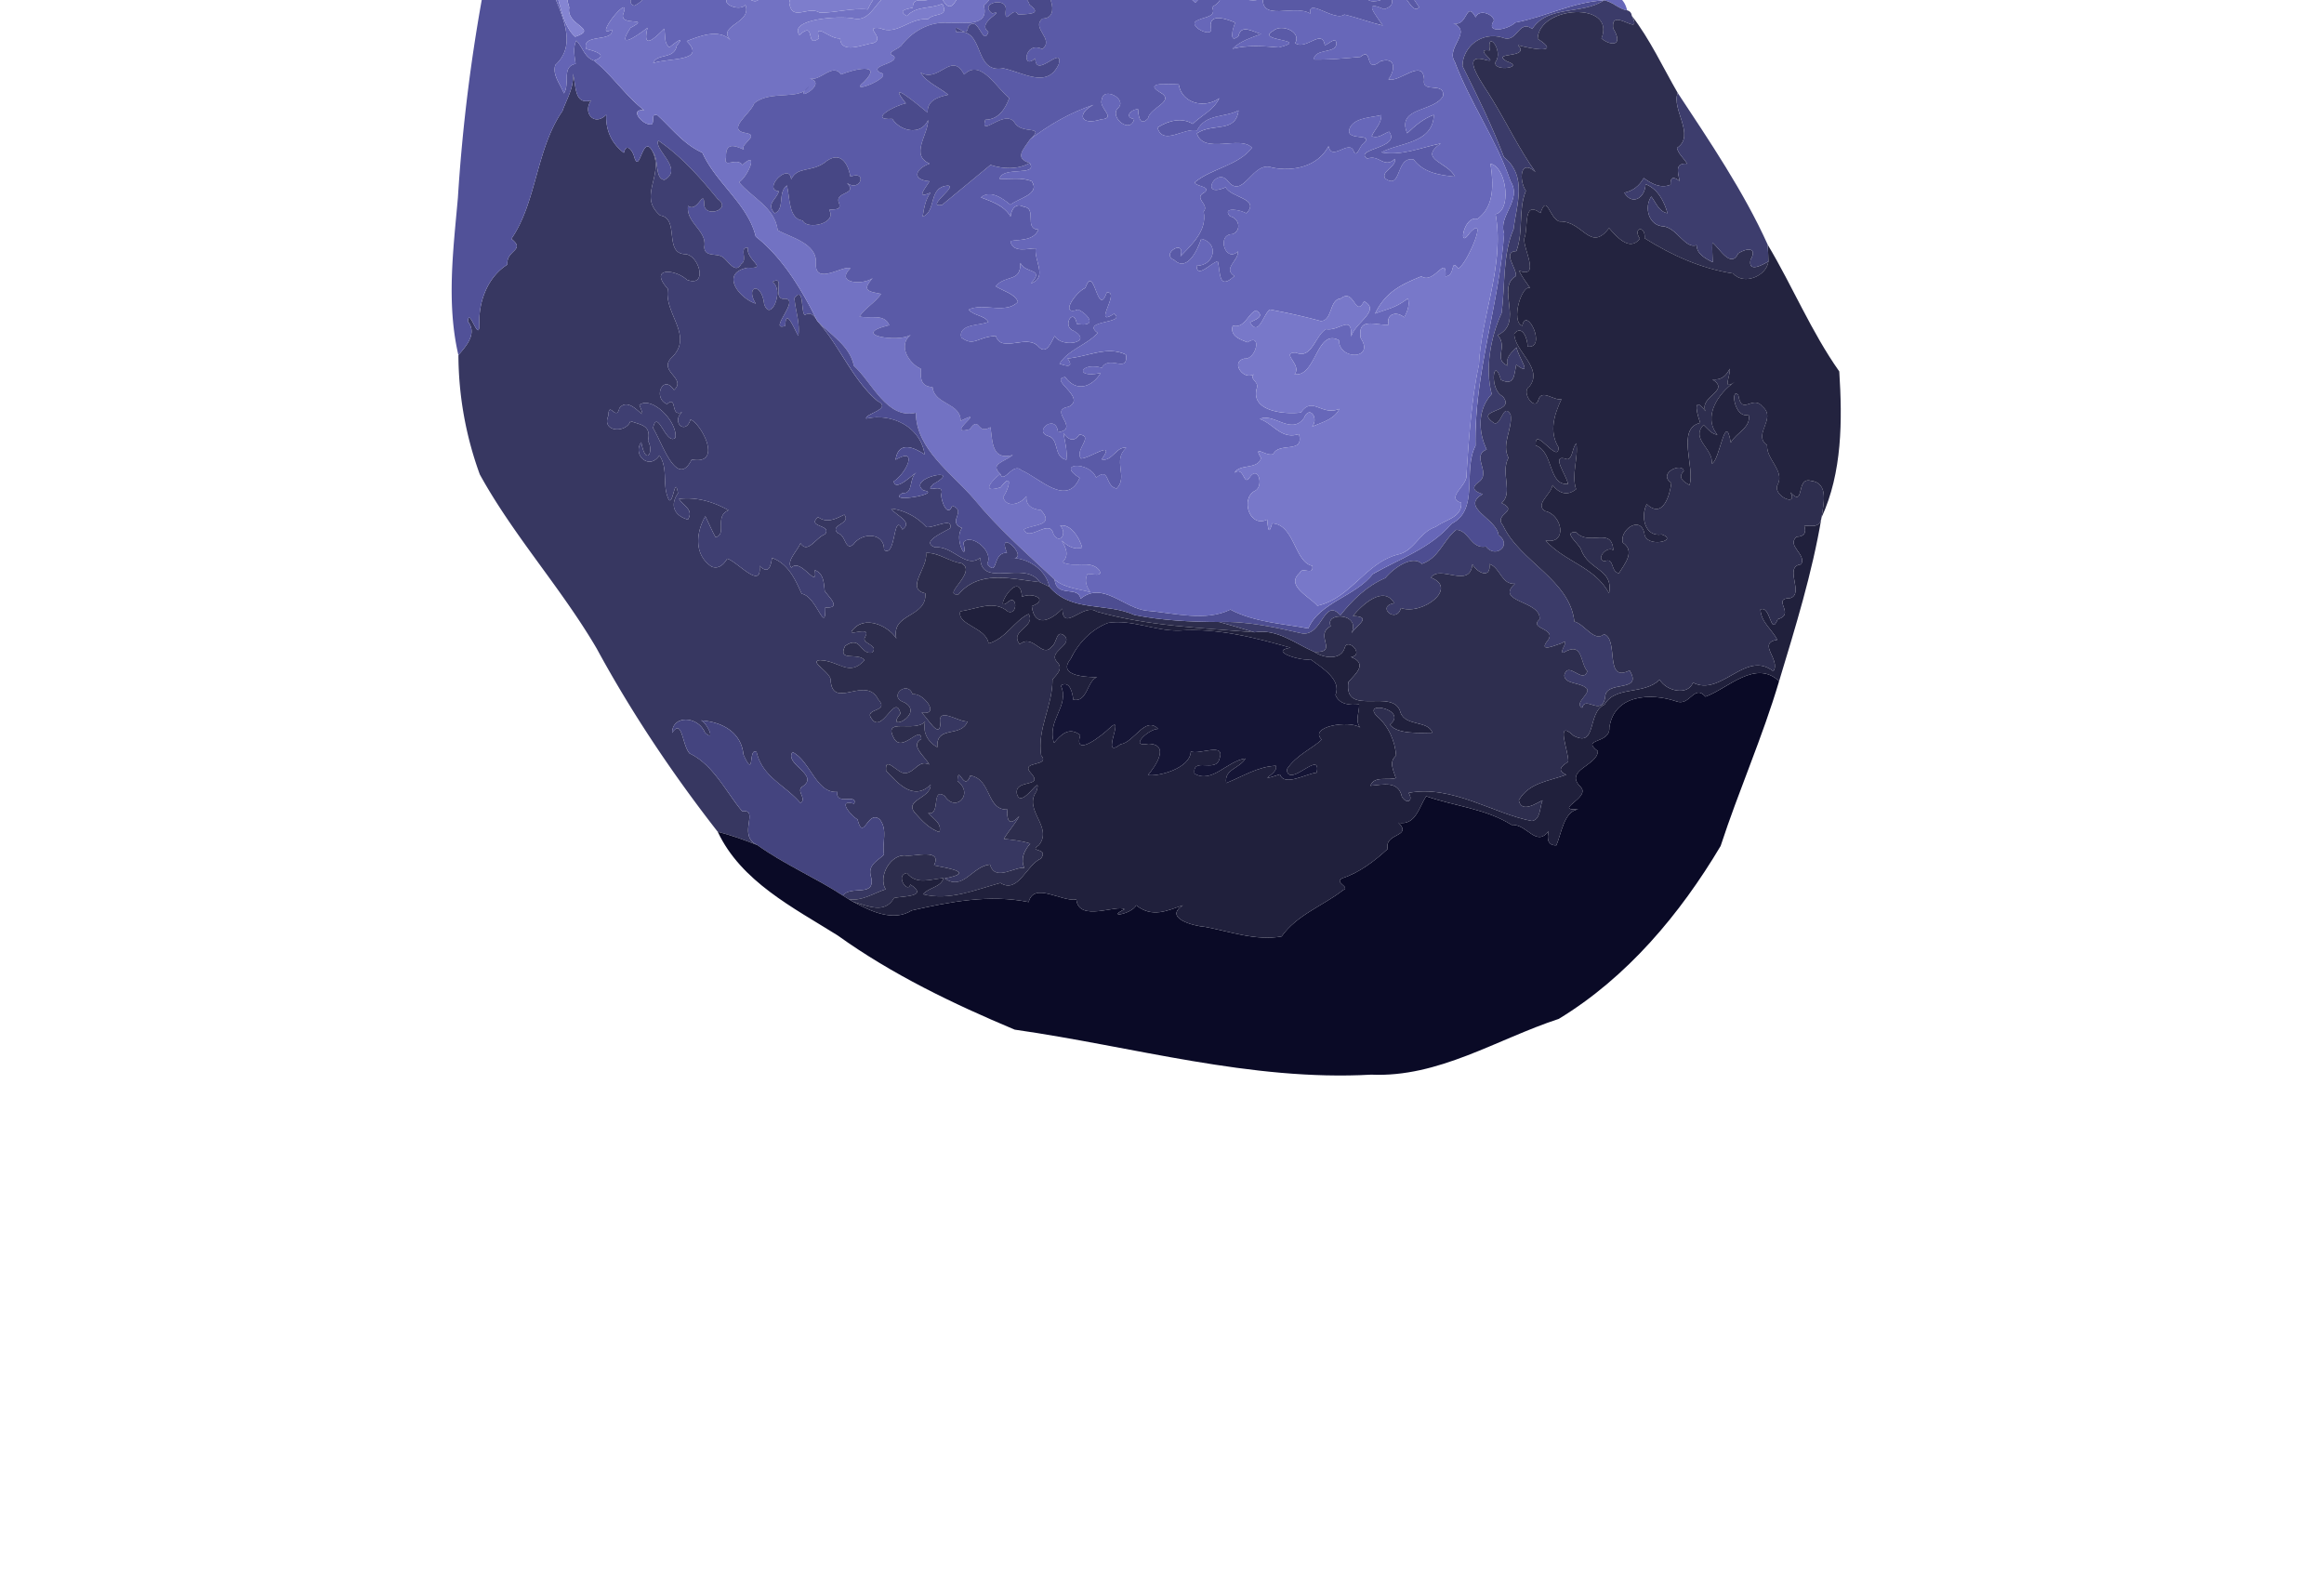 <svg width="123" height="84" fill="none" xmlns="http://www.w3.org/2000/svg"><path d="M31.59 34.336c-1.87-3.2-4.407-5.98-6.195-9.227a18.629 18.629 0 0 1-1.133-6.31c.216-.293 1.076-1.08.503-1.783.05-.814.55 1.071.608.24-.075-1.298.46-2.622 1.481-3.252-.075-.789.995-.745.21-1.367 1.335-1.919 1.305-4.74 2.703-6.76.23-.66.617-1.215.55-1.974.194.594.038 1.683.976 1.406-.483.649.163 1.408.794.761-.036.822.283 1.524.933 2.018.127-.565.465-.114.545.206.297 1.01.448-1.324.985-.256.592 1.281-.802 2.343.393 3.365 1.031.151.195 1.973 1.282 2.045.77-.017 1.276 1.808.128 1.357-.617-.575-2.048-.676-1.005.484-.212 1.33 1.397 2.475.203 3.632-.746.732.822 1.098.12 1.718-.58-.88-1.142.437-.364.745.557-.49.146.724.795.424-.59.523.18 1.24.442.397.543.173 1.77 2.428.065 2.114-.789 1.591-1.572-.923-2.045-1.666.228-1.105.69.957 1.184.512.118-.868-1.268-2.239-1.91-1.732.55 1.307-.464-.629-1.058.172-.169.72-.56-.442-.583.396-.376.867.929.943 1.17.286.575.206 1.11.22.928 1.042.34.583-.12 1.378-.354.074-.492.648.419 1.517.959.694.44.648.187 1.438.407 2.12.299.994.395-1.246.576-.113-.434.626-.213 1.179.525 1.392.326-.53-.237-.714-.47-1.094.909-.119 1.834.156 2.624.602-.776.303-.06 1.278-.689 1.425-.2-.36-.359-.738-.543-1.11-.506.88-.601 2.047.333 2.669.384.144.64-.121.825-.42.51.122 1.859 1.716 1.708.375.48.462.587.064.664-.419.865.315 1.215 1.116 1.57 1.898.783.117 1.269 2.232 1.25.724.853.051.252-.482-.029-.867-.052-.434-.05-.931-.528-1.108.173 1.088-.742-.684-1.236-.13-.302-.328.33-.904.48-1.297.38.595.808-.29 1.29-.468.422-.516-.998-.364-.356-.912.465.345.933.093 1.384-.128.383.495-.824.531-.335.987.415.072.376.988.829.571.443-.624 1.629-.627 1.61.308.646.446.472-2.082.971-1.082.604-.425-.383-.74-.59-1.109a3.085 3.085 0 0 1 1.856.978c.353.076 1.427-.546 1.264.064-.352.227-1.605.725-.792 1.014.945-.092 1.617 1.156 2.39.548.007 1.653 2.376.103 3.14 1.29-1.417-.142-3.173-.693-4.299.648-.95.09 1.048-1.197.154-1.648-.652-.079-1.223-.585-1.874-.54.128.76-1.12 1.903-.032 2.134.072 1.316-1.834 1.027-1.536 2.39-.44-.677-1.613-1.199-2.245-.525-.567.543.968-.223.601.428-.266.39.727.404.378.836-.683.153-.587-.944-1.445-.344-.43.857.67.324 1.033.749-.833.914-1.322.037-2.367.004-.635.06.646.666.57 1.106.133 1.522 1.86-.316 2.51.962.642.694-.768.46-.355 1.016.57.88 1.261-1.417 1.539-.257-.88 1.07 1.326.022.205-.59-.918-.315.18-1.212.43-.431.54-.126 1.525 1.135.479.97.287.24.957 1.434.993.59-.176-.955.95-.085 1.438-.122-.349.881-1.67.18-1.593 1.361-.503-.268-.792-.792-.65-1.356-.535.61-2.281-.263-1.644.893.436.786 1.411-.754 1.444.029-.619.347.202.928.42 1.35-.558-.274-.75.411-1.263.46-.397.052-1.1-.99-1.022-.132.592.634 1.443 1.634 2.356.744.027.722-1.447.803-.808 1.508.36.407.747.82 1.275 1 .145-.476-.332-.707-.598-1.008.694.145.139-1.398.876-.912.572.912 1.575-.1.675-.787.044-.96.354.651.682-.288 1.142.199.834 1.837 1.969 1.798-.05.642.123.88.623.35-.231.429-.572.785-.817 1.205.47.047.944.101 1.396.243-.33.392-.518.816-.317 1.288-.532-.061-1.558.742-1.811-.177-.969.102-1.408 1.414-2.4.736 1.731-.324.042-.559-.564-.69.455-.915-1.05-.464-1.46-.514-.816-.134-1.52 1.095-1.1 1.779-.647.208-1.228.627-1.944.532a16.69 16.69 0 0 1-.326-.204c.477-.58 1.82.165 1.474-1.074-.123-.56.38-.767.706-1.087-.1-.727.207-1.288-.217-1.862-.649-.558-.86 1.227-1.181-.002-.394-.237-1.095-1.102-.18-.83.212-.56-1.002.116-.889-.626-1.123.085-1.424-1.63-2.372-2.108-.451.64 1.459 1.212.527 1.824-.366.232.268.665-.113.865-.843-.975-2.002-1.36-2.316-2.69-.46-.278-.073 1.513-.696.133-.11-1.181-1.125-1.731-2.242-1.808.344.149.784 1.19.208.646-.373-.895-1.735-.939-1.74.014.543-.81.514.617.922 1.086 1.261.59 1.955 2.08 2.786 3.062.953-.128-.3 1.279.804 1.79-.686-.266-1.378-.526-2.095-.7-2.373-3.04-4.55-6.28-6.4-9.686Z" fill="#373761"/><path d="M24.262 18.8c-.639-2.755-.273-5.56-.027-8.34A91.674 91.674 0 0 1 25.687-1.03c.718-1.012 1.462-2.013 2.268-2.956.905-.11.579 1.604.92 2.179.165 1.693 2.059 3.827.516 5.246-.171.536.277 1.026.453 1.503.34-.5-.142-1.418.622-1.564-.055-.41-.156-.837.034-1.23.348.338.42.881.937 1.06.98.792 1.668 1.857 2.66 2.632-.789-.106-.164.698.276.74.376.1-.018-.66.434-.473.756.696 1.415 1.56 2.363 1.97.73 1.622 2.422 2.73 2.829 4.445 1.4 1.088 2.452 2.824 3.257 4.465-.148-.282-.343-.5-.666-.313-.21-.192-.027-1.57-.543-.896.045.623.309 1.336.206 1.993-.212-.333-.666-1.54-.69-.528-.96.324.817-1.418-.02-1.432-.745.091.07-1.318-.665-.884.652.387-.084 2.18-.434 1.166-.143-1.22-1.025-.95-.44-.022-.883-.282-1.921-1.617-.435-1.903 1.137.061-.085-.39.01-1.063-.483-.014.014.66-.342.855-.309.578-.684-.144-.986-.352-.314-.228-.959.015-.975-.532.157-.886-.97-1.255-.864-2.182.495.382.827-.899.856-.136-.039.834 1.516.323.722-.217-.964-1.184-1.934-2.27-3.15-3.103-.248.484 1.377 1.514.326 2.08-.528-.053-.275-1.067-.616-1.48-.537-1.067-.688 1.267-.985.257-.08-.32-.418-.77-.545-.206-.65-.494-.97-1.196-.934-2.018-.63.647-1.276-.112-.794-.76-.938.277-.782-.813-.975-1.407.067.76-.32 1.314-.55 1.975-1.398 2.02-1.368 4.84-2.703 6.76.785.62-.285.577-.21 1.366-1.022.63-1.557 1.954-1.48 3.253-.059.83-.56-1.055-.61-.24.574.703-.286 1.489-.502 1.783Z" fill="#515198"/><path d="M35.573 38.784c.004-.953 1.367-.91 1.74-.014.575.545.136-.497-.208-.646 1.116.077 2.132.627 2.242 1.807.623 1.381.236-.41.696-.132.314 1.33 1.473 1.715 2.316 2.69.38-.2-.254-.633.113-.865.932-.612-.978-1.185-.527-1.824.948.478 1.25 2.193 2.372 2.108-.113.742 1.1.066.888.627-.914-.273-.214.592.18.83.321 1.228.533-.557 1.182.001.424.574.116 1.135.217 1.862-.327.32-.83.527-.706 1.087.346 1.239-.997.494-1.474 1.074-1.466-.956-3.1-1.646-4.52-2.667-1.102-.511.15-1.918-.804-1.79-.83-.983-1.524-2.472-2.785-3.062-.408-.469-.379-1.896-.922-1.086Z" fill="#44447F"/><path d="M44.335 49.503c-2.358-1.476-5.112-2.858-6.345-5.48.717.173 1.409.433 2.094.699 1.42 1.021 3.054 1.712 4.52 2.667.108.07.216.137.326.204.06.034.18.103.24.14.92.49 2.11 1.066 3.082.448 2.022-.456 4.121-.866 6.19-.443.278-1.093 1.73-.008 2.526-.136.125 1.22 2.155.244 2.549.516-.99.48.371.263.618-.21.857.688 1.65.275 2.474.001-1.037.67.546 1.095 1.16 1.14 1.349.249 2.692.753 4.062.507.799-1.14 2.184-1.616 3.252-2.449.425-.172-.531-.412-.027-.637.903-.293 1.717-.926 2.39-1.544-.192-.867 1.33-.616.574-1.388.893.161 1.077-.803 1.46-1.401 1.507.526 3.173.661 4.523 1.517.822-.059 1.291 1.205 1.96.33-.094.362-.07.772.41.75.261-.6.403-1.824 1.159-1.9-1.39.049.693-.612.123-1.187-.904-.904.91-1.128.91-1.898-.923-.697.667-.36.611-1.245.253-1.758 2.195-1.847 3.53-1.393.737.3.954-.936 1.557-.243 1.181-.424 2.64-2 3.897-.82-.871 2.95-2.137 5.79-3.094 8.722-2.149 3.612-4.951 6.953-8.567 9.15-3.288 1.078-6.356 3.112-9.925 2.951-6.378.356-12.602-1.488-18.87-2.382-3.252-1.364-6.481-2.914-9.37-4.986Z" fill="#0A0A26"/><path d="M33.366 22.287c-.24.657-1.545.58-1.17-.286.024-.838.415.323.584-.396.594-.8 1.608 1.135 1.059-.172.641-.507 2.027.864 1.908 1.732-.494.445-.955-1.617-1.183-.512.473.743 1.256 3.257 2.044 1.666 1.705.314.478-1.941-.064-2.114-.262.843-1.032.126-.442-.397-.649.3-.238-.914-.795-.424-.778-.308-.216-1.626.363-.745.703-.62-.865-.987-.119-1.718 1.193-1.157-.415-2.303-.203-3.632-1.043-1.16.388-1.059 1.005-.484 1.148.45.641-1.374-.128-1.357-1.088-.072-.251-1.894-1.282-2.046-1.195-1.021.199-2.083-.393-3.364.341.412.088 1.426.616 1.48 1.05-.567-.574-1.597-.325-2.08 1.215.832 2.185 1.918 3.15 3.102.793.54-.762 1.05-.723.217-.03-.763-.36.518-.855.136-.107.928 1.02 1.296.863 2.182.016.547.661.304.975.532.302.209.677.93.986.352.356-.194-.141-.87.341-.854-.094.673 1.128 1.123-.009 1.062-1.486.286-.448 1.621.435 1.903-.585-.927.297-1.199.44.022.35 1.015 1.086-.779.434-1.166.736-.434-.08.976.665.884.837.014-.94 1.756.02 1.432.024-1.011.478.195.69.528.103-.657-.161-1.37-.206-1.994.516-.673.333.705.543.898.323-.189.517.03.666.312 1.205 1.336 1.812 3.036 3.172 4.225.853.438-.667.673-.582.944 1.313-.312 2.878.406 3.092 1.897-.486-.335-1.388-.783-1.536.279 1.212-.718.593.692-.098 1.142.082.543.89-.262 1.197-.469-.419.322-.127 1.137-.75 1.095-.892.569 2.233.016 1.12-.148-.925-.675 2.235-1.278.517-.328-.547.592.625-.158.431.538-.023.339.338 1.268.579.602.804.29-.301.84.52 1.183-.478.573.358 1.998.068.765.394-.525 1.637.463 1.259 1.123.604.752.25-.619 1.052-.578-.604-1.47 1.379.451.177.273.913-.02 1.873.593 2.064 1.521-.17-.08-.34-.16-.51-.245-.764-1.187-3.133.363-3.14-1.29-.773.608-1.445-.64-2.39-.549-.813-.288.44-.786.791-1.014.164-.609-.91.013-1.263-.063a3.086 3.086 0 0 0-1.856-.978c.207.368 1.194.684.59 1.11-.499-1.001-.325 1.527-.97 1.08.018-.934-1.169-.93-1.612-.307-.452.417-.413-.499-.828-.571-.489-.456.718-.492.335-.987-.452.221-.92.473-1.385.128-.641.548.78.396.356.912-.481.177-.91 1.063-1.289.468-.15.393-.782.97-.48 1.298.494-.555 1.41 1.217 1.236.129.479.177.476.674.528 1.108.281.386.882.918.03.867.018 1.508-.468-.607-1.25-.724-.356-.782-.706-1.583-1.571-1.898-.077.483-.183.88-.664.419.15 1.341-1.197-.253-1.708-.376-.186.3-.441.565-.826.42-.933-.62-.838-1.788-.332-2.668.184.372.342.75.543 1.11.63-.146-.087-1.122.688-1.425-.79-.446-1.714-.72-2.623-.602.233.38.795.565.47 1.094-.738-.213-.96-.765-.526-1.392-.18-1.133-.276 1.107-.575.113-.22-.682.033-1.472-.407-2.12-.54.822-1.451-.046-.959-.694.234 1.304.694.509.354-.074.182-.822-.353-.837-.929-1.043Z" fill="#3F3F72"/><path d="M29.844 4.94c-.176-.476-.624-.966-.453-1.502 1.543-1.42-.351-3.553-.516-5.246.74 1.064.665 2.98 1.57 3.753 1.278-.434-.506-.585-.317-1.552-.424-1.397-.043-2.872-.691-4.217-.377-.911-.48-1.823.56-2.24 1.058-.767 2.299-1.323 3.452-1.947.694.026.815.81.285 1.178.77-.074 1.433.244 2.126.503.868-.361-.752-.544.004-1.094.407.769 2.029.798 1.672 1.815.385.78 1.906.712.251 1.326 1.473.295-.159.531-.429 1.094.54.257-.015.572.03.881.26.696 2.238 1.316 1.222 2.164-.591.309.525.786.844.406.367.99-1.55 1.073-.785 1.869-.634-.666-1.743-.176-2.324.042 1.102 1.11-1.013.878-1.776 1.168.19-.543 1.116-.17 1.249-.923.514-.632-.164-.093-.388.085-.308-.228-.2-.656-.275-.986-.542.55-1.175 1.134-.884-.045-.705.536-1.653 1.148-.902.001 1.18-.635-.687-.009-.365-.79.404-1.146-1.7 1.473-.62.885.103.69-1.62.178-1.36 1.02.471.11 1.21.346.413.62-.517-.18-.589-.723-.938-1.062-.189.394-.088.821-.033 1.23-.764.147-.282 1.064-.622 1.564Zm.374-6.5c.498-.316.608-.407.487.194.9-.203-.004.786.916.343-.607.947.871.505 1.38.352 1.477-.663-.16.774.57.975.916-.436 1.244-1.76 2.227-1.848.234-.632-.5-.045-.828.036-.05-.318-.65-.944-.837-.542.48.605-.672.19-.85.751-.874.283.461-.835-.335-.834-.553-.482.557-.388.74.052.337-.336.28-.984.73-1.182-.127.38-.104 1.057.407.575-.209.915 1.153-.067.311-.325-.733.06-.204-1.283-.876-.877.23.566-.477.392-.798.59-.888-.379.564-1.519 1.034-1.936-.506-.04-.804-.927-.08-.833-.102-1.531-2.696.742-.75-.252-.29 1.143-2.003.233-2.62.825-.824.776.048-.558.38-.844-.976-.149-1.409.884-1.781 1.494.372-1.017-.686-.375-.177.304.695.74.993.775 1.098 1.84 1.04-.14-.861.402-.348 1.142Z" fill="#6464B5"/><path d="M27.955-3.987c.607-.72 1.016-1.9 2.043-2.077-1.04.417-.938 1.329-.561 2.24.648 1.345.267 2.82.69 4.217-.188.967 1.597 1.118.318 1.552-.905-.773-.83-2.69-1.57-3.753-.34-.575-.015-2.29-.92-2.18Z" fill="#8585D2"/><path d="M31.437 3.208c.797-.274.058-.51-.413-.62-.26-.842 1.463-.33 1.361-1.02-1.08.588 1.023-2.03.62-.885-.323.78 1.544.155.364.79-.75 1.147.197.534.902-.001-.291 1.179.342.595.884.045.075.33-.033.758.275.986.224-.178.902-.717.388-.085-.133.753-1.058.38-1.248.923.762-.29 2.877-.057 1.776-1.168.58-.218 1.69-.708 2.323-.042-.764-.796 1.152-.88.785-1.87-.32.38-1.435-.096-.844-.405 1.016-.849-.962-1.468-1.221-2.164.805.613.718-.626.923-1.065.68.214 2.515-.28 2.004.954-.337 1.032-1.56.169-2.193.681.692.054 1.044.624 1.543 1.012.335-.6.874-1.33 1.651-1.001-.475.58-1.713.944-1.705 1.643.906.656.567-1.119 1.136-.526-.528.806 1.319-.08 1.022.747.138 1.052 1.007.138 1.616.533.845.011 1.688-.26 2.542-.17.215-.468.558-1.079 1.177-.84-.753.28-.993 1.551-1.947 1.313-.762-.149-3.43.037-2.848.883.906-.83.275.76 1.039.17-.28-.92.586.084 1.115.002.043.872 1.22.317 1.776.244.64-.284-.59-.883.324-.785.91.412 1.536-.543 2.556-.478.311-.346 1.137-.085.75-.809-.629.283-1.356.091-1.877.647-.503-.293-.01-.373.318-.44-.008-.73.796-.099 1.035-.617.444-.537.653.997 1.135.409.57-.71.243-1.58 1.033-2.051-.5-.419-1.048-.05-1.046.552-1.009.282.062-.993.575-1.043.638-.427-1.009-.423-.295-1.078 1.663-.495 3.036.757 4.684.708 1.128.276 1.928.65 3.052.863 1.248.756 2.677-.156 4.021-.086-.848-.73.667-.184 1.065-.34.294-.42.922.037.992.346-.085.832-1.475-.322-1.247.533-.464.242-1.146-.562-1.32.116.904.769 2.186.357 3.121-.148.368-.306 1.677.106.976.55-.467.41.52.426.766.65-.45.682-1.762-.272-2.601-.062-.406-.071-.744.136-.991.437-.97-.959-2.515-.703-3.76-.728-1.83-.26-3.635-.261-5.424-.625-1.121-.471-1.317.938-2.014 1.502.319 1.156-1.12.881-1.834.918-.974-.096-1.88.395-2.48 1.13-.117.266-.966.425-.445.618.293.43-1.357.487-.733.88.832.192-1.774 1.245-.853.496 1.06-1.074-.594-.653-1.208-.394-.45-.651-1.1.39-1.675.21 1.104.283-1.094 1.419-.025.412-.468.79-2.005.167-2.892.895-.234.616-1.559 1.423-.384 1.59.74.163-.764.754.04.967-.504-.234-1.203-.634-1.152.31-.172.644.57-.05.864.403.891-.836.31.597-.174.912.655.808 1.884 1.316 2.043 2.537.642.375 2.075.68 2.022 1.722-.088 1.265 1.462.097 1.824.299-.814.792.636.897 1.176.524-.582.645-.237.702.453.827-.309.46-.833.73-1.146 1.196.54.138 1.303-.185 1.58.46-2.205.524.556.94 1.135.506-.708.558-.098 1.532.531 1.8-.019.522-.009.933.62.973.107.947 1.484.81 1.488 1.785 1.497-.745-.905.828.48.445.552-.764.35.322 1.1-.11.112.742.05 1.785 1.178 1.474-.452.373-1.234.463-.66.997-.508.407-1.03 1.04.02.711.632-.832.483.004.129.523.19.593.917.374 1.235-.05-.049.503.321.682.76.732.783.845-.416.744-.893 1.021.25.7 1.37-.617 1.558.238.32.607.77-.018.36-.434.57-.113 1.035.673 1.161 1.16-.424.137-.78-.093-1.079-.372.22.376.419.798.037 1.141.621.325 1.44-.136 1.931.4.276.42-.371.202-.603.229-.18.335-.052.678.153.966-.663-.193-1.364-.222-1.893-.673-1.476-1.375-2.998-2.713-4.284-4.282-1.165-1.349-3.053-2.626-3.06-4.545-1.528.37-2.318-1.62-3.282-2.484-.206-1.059-1.234-1.635-1.935-2.373-.805-1.64-1.858-3.376-3.257-4.464-.407-1.715-2.099-2.824-2.829-4.445-.948-.41-1.607-1.274-2.363-1.97-.452-.188-.058.574-.434.473-.44-.042-1.065-.846-.276-.74-.992-.775-1.68-1.84-2.66-2.631Z" fill="#7272C3"/><path d="M45.17 47.733c-.06-.037-.18-.106-.24-.14.716.095 1.297-.324 1.944-.532-.42-.684.284-1.913 1.1-1.78.41.051 1.915-.4 1.46.514.606.132 2.295.366.565.691.99.678 1.43-.634 2.399-.736.253.919 1.28.116 1.811.177-.201-.472-.013-.896.317-1.288-.452-.142-.926-.197-1.396-.243.245-.42.586-.776.817-1.205-.5.53-.673.292-.623-.35-1.135.04-.828-1.6-1.97-1.798-.327.939-.637-.673-.68.288.899.687-.104 1.7-.676.787-.737-.486-.182 1.057-.876.912.267.3.743.532.598 1.008-.528-.18-.915-.594-1.275-1-.64-.705.835-.786.808-1.508-.913.89-1.764-.11-2.356-.744-.078-.859.625.184 1.022.132.514-.049.705-.734 1.263-.46-.218-.422-1.039-1.003-.42-1.35-.033-.783-1.008.757-1.444-.03-.637-1.155 1.11-.282 1.644-.892-.142.564.147 1.088.65 1.356-.078-1.18 1.244-.48 1.593-1.361-.488.036-1.614-.833-1.438.122-.036.844-.706-.35-.993-.59 1.046.164.061-1.096-.479-.97-.25-.782-1.348.116-.43.43 1.12.613-1.085 1.66-.205.59-.278-1.159-.968 1.137-1.538.258-.414-.556.996-.322.354-1.016-.65-1.279-2.377.56-2.51-.962.076-.44-1.205-1.047-.57-1.107 1.045.034 1.534.91 2.367-.003-.362-.426-1.463.108-1.033-.749.858-.6.762.497 1.445.344.349-.432-.644-.445-.378-.836.367-.65-1.168.115-.601-.428.632-.674 1.804-.152 2.245.525-.298-1.363 1.608-1.075 1.536-2.39-1.088-.232.16-1.374.032-2.133.651-.046 1.222.46 1.873.54.895.45-1.103 1.736-.153 1.647 1.126-1.341 2.882-.79 4.3-.648.169.084.338.165.51.245 1.162 1.374 3.002.816 4.508 1.497 1.48.292 2.985.365 4.488.37.624.178 1.249.353 1.868.545-2.722-.227-5.628-.323-8.366-1.097-.688-.49-1.788 1.145-1.809-.155-.593.626-1.477 1.042-1.621-.129.937-.357.034-.758-.518-.496-.112-1.678-1.678 1.091-.684.226.431-.311.456.756-.06.556-.739-.648-1.657-.127-2.517-.02-.216.727 1.37.844 1.492 1.707.934-.27 1.36-1.208 2.124-1.562.4.701-1.055.876-.471 1.602.704-.588 1.177.773 1.688.128.31-.215.223-.97.708-.55.383.502-.94.815-.417 1.363.336.351-.01.644-.246.92-.01 1.49-.814 2.571-.604 4.013.515.614-1.072.287-.585.891.819.863-.805.332-.702 1.125.213.973 1.389-1.227 1.04-.1-.717.988.904 1.873.13 2.84-.6.41.538.097.108.709-.78.343-1.197 1.883-2.148 1.292-1.337.365-2.684.956-4.095.6.294-.364.973-.372 1.08-.855-.657.044-1.428.386-1.932-.273-.643.11.048 1.117.184.612 1.027.665-.455.606-.866.714-.498.868-1.384.408-2.146.21Z" fill="#2D2D4D"/><path d="M30.218-1.56c-.513-.74 1.389-1.282.349-1.142-.106-1.065-.404-1.1-1.1-1.84-.508-.678.55-1.32.178-.304.372-.61.805-1.643 1.782-1.494-.332.286-1.205 1.62-.381.843.617-.591 2.33.32 2.62-.823-1.946.993.648-1.28.75.25-.725-.094-.426.795.08.834-.47.417-1.921 1.557-1.034 1.936.321-.198 1.028-.024.798-.59.672-.406.143.938.876.877.842.258-.52 1.24-.311.325-.51.482-.534-.195-.407-.575-.45.198-.393.846-.73 1.182-.183-.44-1.293-.534-.74-.052.796 0-.539 1.117.335.834.178-.56 1.33-.146.85-.751.186-.402.787.224.837.542.328-.082 1.062-.668.828-.036-.983.088-1.31 1.413-2.227 1.848-.73-.201.907-1.638-.57-.975-.509.153-1.987.595-1.38-.352-.92.443-.015-.546-.916-.343.121-.601.011-.51-.487-.194Z" fill="#54549E"/><path d="M48.252 48.18c-.972.62-2.161.044-3.082-.447.762.198 1.648.658 2.146-.21.411-.108 1.893-.049.866-.714-.136.505-.827-.501-.184-.612.504.659 1.275.317 1.932.273-.107.483-.786.492-1.08.854 1.41.357 2.757-.234 4.094-.599.951.591 1.369-.948 2.15-1.292.43-.612-.71-.3-.11-.708.775-.968-.846-1.853-.13-2.84.35-1.128-.826 1.073-1.039.099-.103-.793 1.52-.262.702-1.125-.487-.604 1.1-.277.585-.89-.21-1.443.594-2.525.604-4.014.236-.276.581-.569.246-.92-.524-.548.8-.861.417-1.364-.485-.419-.398.336-.709.551-.51.645-.983-.716-1.687-.128-.584-.726.871-.9.47-1.602-.763.354-1.19 1.292-2.123 1.562-.122-.863-1.708-.98-1.492-1.706.86-.108 1.778-.63 2.518.019.515.2.49-.867.058-.556-.994.865.573-1.904.685-.226.552-.261 1.455.14.518.496.144 1.171 1.028.755 1.62.129.022 1.3 1.122-.335 1.81.155 2.738.774 5.644.87 8.365 1.097 1.192-.203 2.134.593 3.164 1.038.487.34 1.429.462 1.612-.246.162-.51 1.06.404.327.515.887.35.268.86-.141 1.322-.263 1.916 2.408.245 2.762 1.621.257.732 1.496.41 1.675 1.064-.667.013-1.86.082-2.24-.43.993-.788-1.488-1.304-.699-.46.623.524.973 1.333 1.027 2.095-.4.344-.139.786-.013 1.192-.443.144-1.143-.137-1.348.411.625-.046 1.482-.312 1.67.584.258.409.625.227.355-.209 2.296-.436 4.496 1.107 6.525 1.488.471-.078.407-.74.564-1.096-.369.178-1.127.69-1.257 0 .53-.937 1.606-1.016 2.513-1.35-.507-.226-.272-.452.098-.687.063-.48-.739-2.344.29-1.377 1.255.649.698-1.227 1.634-1.65.586-1.015 2.064-.486 2.92-1.318.35.605 1.491.867 1.762.155 1.49.769 2.792-1.758 4.254-.599.411-.615-.886-1.495.21-1.669-.285-.554-.855-.914-.894-1.603.558-.238.518 1.47.918.514.977-.27-.37-1.097.663-1.117.767-.238-.386-1.673.574-1.785.305-.537-.794-.982-.238-1.459.398-.01.529-.205.402-.592.422.015.825.129.914-.425-.49 2.93-1.389 5.827-2.245 8.658-1.258-1.179-2.716.397-3.897.82-.603-.692-.82.545-1.556.244-1.336-.454-3.277-.366-3.53 1.393.055.885-1.535.548-.611 1.245 0 .77-1.815.994-.911 1.898.57.575-1.513 1.236-.123 1.186-.756.077-.898 1.302-1.16 1.901-.48.022-.503-.388-.41-.75-.667.875-1.137-.389-1.96-.33-1.349-.856-3.015-.992-4.522-1.518-.383.6-.567 1.563-1.46 1.402.756.772-.766.521-.575 1.388-.671.618-1.486 1.251-2.389 1.544-.504.225.452.465.027.637-1.067.833-2.453 1.308-3.252 2.45-1.37.245-2.713-.26-4.063-.508-.613-.045-2.196-.47-1.159-1.14-.825.274-1.617.686-2.474-.001-.246.473-1.607.69-.618.21-.394-.272-2.424.705-2.55-.516-.795.128-2.247-.957-2.525.136-2.068-.423-4.168-.013-6.19.442Zm7.534-8.866c.367-.443.794-.87 1.388-.415-.371 1.226 1.143.03 1.548-.364.908-.86-.559 1.747.587.847.707-.081 1.312-1.526 1.985-.807-.472-.017-1.592.997-.514.785 1.179.027.366 1.208-.023 1.656.56.09 2.242-.354 2.268-1.248.457.196 1.861-.53 1.513.406-.211.739-1.431-.136-1.32.763.932.557 1.742-.68 2.699-.796-.318.541-1.138.558-1.017 1.297.86-.342 1.674-.873 2.622-.914.2.423-1.232.922.22.455.225.668 1.382-.038 1.947-.091.258-1.28-1.486.878-1.586-.17.493-.768 1.397-1.123 1.846-1.58-.696-.688 1.454-1.049 2.042-.637-.3-.376-.032-.817-.06-1.225-.472.053-1.045.014-1.249-.496.328-.806-.688-1.427-1.324-1.89-.39.122-2.284-.421-1.06-.615-1.902-.54-3.87-1.048-5.894-.907-1.306.027-2.486-.6-3.75-.407-.892.333-1.594 1.078-1.989 1.908-.755.934.922.963 1.401.968-.528.15-.5 1.356-1.263 1.191-.039-.356-.173-1.037-.66-.755.5 1.09-.762 1.833-.357 3.04Z" fill="#20203C"/><path d="M39.29 8.73c-.292-.453-1.036.241-.863-.403-.051-.944.648-.544 1.152-.31-.804-.213.7-.804-.04-.966-1.175-.168.15-.974.384-1.591.887-.728 2.424-.106 2.892-.895-1.07 1.007 1.13-.13.025-.411.576.178 1.224-.862 1.675-.211.614-.259 2.268-.68 1.208.394-.92.749 1.685-.304.853-.496-.624-.393 1.026-.45.733-.88-.521-.193.328-.352.444-.619.602-.733 1.507-1.225 2.48-1.129.716-.037 2.154.238 1.835-.918.697-.564.893-1.973 2.014-1.502 1.789.364 3.593.365 5.424.625 1.245.025 2.79-.23 3.76.728.247-.301.585-.508.99-.437.586.112.25.48-.107.657.26.543-.414.52-.737.7-.732.24.891 1.07.668.376-.101-.79.888-.419 1.299-.241-.139.273-.354 1.16.165.712.151-.672.77-.214 1.205-.117-.53.206-1.106.372-1.514.785.816-.208 1.644-.138 2.447-.07 1.774-.45-1.351-.314-.274-.892.415-.37 1.492.058 1.14.665.59.395 1.41-.798 1.573.11.222-.068.613-.51.61-.046-.088.5-1.113.197-1.208.802.82.02 1.66-.065 2.473-.138.692-.576.187.929 1.06.234.81-.26.81.437.43.95.564.204 1.83-1.153 1.887.019-.13.76 1.074.084 1.008.854-.454.877-2.49.57-1.903 1.986.413-.397.86-.784 1.41-.975-.05 1.537-1.853 1.464-2.776 1.985 1.072.2 2.107-.263 3.144-.47-1.232.85.367.968.749 1.758-.734-.084-1.638-.176-2.185-.911-.978-.188-.612 1.647-1.51 1.003-.241-.376.61-.617.516-1.037-.57.546-.861-.27-1.455-.009-.772-.535 1.813-.542 1.147-1.432-.297.11-.587.387-.92.236.168-.373.526-.67.51-1.112-.536.131-1.333.13-1.633.613-.45.863 1.342.265.69.9-.202.096-.349.78-.513.414-.225-.688-1.17.56-1.338-.285-.549 1.074-1.86 1.362-2.977 1.137-1.063-.411-1.534 1.793-2.386.673-.601-.69-1.492.984-.08.368.284.566 1.858.592 1.09 1.382-.276-.192-1.318-.372-.861.155.484.091.626.75.136.942-.876.006-.375 1.548.28.913.063.468-.823.913-.183 1.304-.877.819-.73-.259-.883-.783-.389.108-1.092.936-1.12.242.983-.015 1.194-1.227.244-1.427-.183.57-.734 1.77-1.42 1.126-.782-.329.636-1.173.321-.196.624-.648 1.422-1.375 1.228-2.369.329-.396-.56-.699.026-1.006.465-.34-.576-.33-.475-.562.891-.724 2.303-.88 3.006-1.813-.608-.682-2.553.387-2.913-.759.834-.576 2.057.003 2.203-1.217-.748.4-1.735.159-2.193 1.06-.71-.154-1.81.83-2.096-.15.543-.358 1.28-.565 1.864-.195.476-.466 1.103-.72 1.406-1.36-.78.567-1.982.277-2.146-.73-.401-.016-1.925-.147-.992.415.867.478-.554.807-.63 1.382-.428.45-.511-.112-.53-.488-.366.003-.76.422-.207.525-.206.83-1.34-.122-.854-.581.521-.485-.793-1.158-.855-.455-.205.429.813.992-.033 1.047-1.12.366-1.302-.316-.404-.768-1.23.412-2.347 1.05-3.369 1.84.87-.802-.44-.236-.813-.898-.521-.76-1.85.848-1.55-.149.692-.012 1.05-.553 1.27-1.153-.647-.473-1.51-2.128-2.39-1.24-.672-1.278-1.322.476-2.308-.107.33.539.99.779 1.47 1.177-.53.115-1.136.295-1.092.948-.538-.448-2.247-1.862-1.156-.494-.613.119-2.005.9-.72.82.428.667 1.525.903 1.9.065-.002.788-.968 1.852.08 2.306-.763.27-.971.854-.008.933-.233.4-.756.956.059.6-.279.37-.35.831-.422 1.275.722-.28.313-1.425 1.174-1.625.984-.189-1.143 1.17-.146 1.002.856-.702 1.707-1.414 2.563-2.117.67.218 1.447.255 2.078-.104.45.734-1.442.146-1.597.837.565.031 1.164-.093 1.702.131.473.692-.714.898-1.128 1.244-.409-.34-1.06-.813-1.561-.39.585.223 1.24.44 1.57 1.015.036-.386.272-.745.695-.518.73.07-.005 1.182.778 1.202-.249.624-1.029.513-1.482.614.127.658.947.376 1.343.382-.104.637.646 1.551-.26 1.856.764-.818-.28-.492-.555-1.086.023 1.046-.752.601-1.311 1.235.38.254 1.048.407 1.177.832-.657.667-1.838.025-2.605.408.284.33.812.29 1.048.645-.376.21-1.61.08-1.438.828.67.51.846-.03 1.828-.083.3.953 1.67-.158 2.286.595.426.414.65-.298.835-.59.35.652 2.069.35 1.012-.27-.665-.22-.016-1.305.156-.372 1.066.187.693-.445.074-.759-1.05.373-.103-.96.378-1.142.481-1.368.63 1.661 1.128.248.774-.12-.81 1.904.392 1.116.698.529-1.8.333-.868 1.016-.588.645-1.54.875-2.022 1.626.389.146.779.217.425-.276 1.044-.077 2.093-.686 3.09-.201.128 1.037-.865-.018-1.275.696-1.11-.325-1.508.578-.06.276-.477.77-1.304 1.019-1.881.214-.904.124 1.17 1.075.183 1.575-1.115.18.646 1.152-.561 1.349-.1-1.02-1.309-.075-.54.19.64.156.262 1.116.985 1.264.053-.479-.076-.95-.158-1.417.244.358.567.51.84.087.8.056-.266.816.087 1.264.489-.006 1.874-1.045 1.095.044.548.148.794-.723 1.303-.603-.752.646.116 1.525-.512 2.146-.637-.127-.335-1.166-1.083-.576-.343-.882-2.18-.786-.87.013-.684 1.567-2.134-.01-3.096-.409-.441-.434-.927.76-1.105.197-.575-.534.207-.624.66-.997-1.13.31-1.067-.732-1.18-1.473-.75.431-.547-.655-1.099.109-1.385.383 1.017-1.19-.48-.445-.005-.974-1.381-.838-1.488-1.785-.629-.04-.639-.45-.62-.974-.63-.267-1.24-1.241-.531-1.799-.58.433-3.34.018-1.136-.506-.276-.645-1.04-.322-1.58-.46.313-.466.838-.736 1.147-1.196-.69-.125-1.035-.182-.453-.827-.54.373-1.99.268-1.176-.524-.362-.202-1.912.966-1.824-.3.053-1.042-1.38-1.346-2.022-1.72-.16-1.222-1.389-1.73-2.043-2.538.485-.314 1.065-1.748.173-.912Zm1.712 2.56c.561-.25.14-1.102.645-1.478.166.635.077 1.777.836 1.86.209.509 1.85.164 1.399-.565.22-.055.637.05.538-.316-.326-.695 1.032-.453.412-1.102.723.503 1.089-.701.176-.34-.137-.751-.56-1.423-1.388-.727-.72.498-1.42.179-1.748.87-.072-.95-1.549.53-.652.63-.097.412-.704.66-.218 1.168Zm9.613-9.593c1.557-.23.852 2.216 2.49 1.919 1.08.225 2.337 1.1 2.933-.228.244-1.057-1.238.836-1.245-.302-.747.68-.572-.966.372-.488.667-.538-.62-1.106.01-1.614 1.062-.019.271-1.805-.39-1.88-.789.068.712.792.002.812-.274-.262-.282-1.107-.746-.697-.727.532.282.385.451 1.036.773.548-.24.474-.608.52-.254-.522-.717.643-.658-.187.16-.814-1.467-.433-.717.119.833-.208-.891.49-.196.977-.293.86-.544-1.007-1.078-.244-.043.688-.855-.412-.62.257Z" fill="#5A5AA7"/><path d="M33.734-6.833c.53-.368.41-1.151-.285-1.178 1.105-.853 3.39-1.343 4.937-1.845.845-.237 1.787-1.103 2.634-.522-1.494.263-2.928.761-4.336 1.307.392.119.356.282.021.472 1.7 1.036 3.81 1.269 5.532 2.319.1-.34.766-.517.427-.052 1.783 1.195 3.871.289 5.728.989-.396.308-.993-.137-1.48 0 1.539.22 2.364 1.58 3.836 1.922-.714.655.932.65.294 1.078-.513.05-1.583 1.325-.574 1.043-.003-.602.546-.97 1.046-.552-.79.471-.463 1.341-1.034 2.05-.481.589-.69-.945-1.134-.408-.24.518-1.043-.113-1.035.617-.328.067-.82.147-.318.44C48.514.292 49.24.483 49.87.2c.387.725-.439.463-.75.809-1.02-.065-1.645.89-2.556.478-.914-.098.315.502-.324.785-.556.073-1.733.628-1.777-.244-.528.082-1.394-.922-1.114-.002-.764.59-.133-1-1.04-.17-.58-.846 2.087-1.031 2.849-.883.954.239 1.194-1.033 1.947-1.313-.619-.239-.962.372-1.177.84-.855-.09-1.697.181-2.542.17-.61-.395-1.478.519-1.616-.532.297-.829-1.55.058-1.022-.748-.569-.593-.23 1.183-1.136.526-.008-.7 1.23-1.063 1.705-1.643-.777-.329-1.316.4-1.651 1.001-.5-.388-.85-.958-1.543-1.011.633-.513 1.855.35 2.193-.681.51-1.236-1.323-.741-2.004-.955-.205.44-.118 1.678-.923 1.065-.046-.31.51-.624-.03-.881.27-.563 1.901-.8.428-1.094 1.655-.614.134-.547-.251-1.326.356-1.017-1.265-1.046-1.672-1.815-.756.55.864.733-.004 1.094-.693-.26-1.355-.577-2.126-.503Z" fill="#7D7DCC"/><path d="M41.002 11.29c-.486-.508.121-.755.218-1.169-.897-.099.58-1.579.652-.63.329-.69 1.028-.371 1.748-.869.828-.696 1.251-.024 1.388.727.913-.361.547.843-.176.34.62.649-.738.407-.412 1.102.1.366-.318.26-.538.316.45.729-1.19 1.074-1.399.565-.76-.083-.67-1.225-.836-1.86-.505.376-.084 1.229-.645 1.479Z" fill="#474785"/><path d="M46.428 21.211c-1.36-1.189-1.967-2.889-3.172-4.225.7.737 1.73 1.313 1.935 2.372.964.864 1.754 2.853 3.282 2.484.006 1.92 1.895 3.196 3.06 4.545 1.286 1.569 2.808 2.907 4.284 4.282.113.997 1.248.302 1.375 1.016 1.182-.96 2.307.528 3.531.636 1.447.123 3.082.586 4.396-.061 1.278.674 2.75.738 4.126.998.589-1.384 2.489-1.693 3.408-2.877 1.444-.824 3.071-1.37 4.172-2.665 1.487-.753.582-2.8 1.267-4.12-.072-3.877 1.239-7.372 1.516-11.237-.333-.946.976-1.76.339-2.77-.76-2.217-2.13-4.13-2.954-6.328-.498-.744.985-1.572-.083-2.037.786.245.656-1.266 1.194-.307.159-.444.868-.205.968.155-.49.767.773.481 1.13.12C81.771.903 83.257.1 84.891.02c-1.16.772-2.97.234-3.797 1.512-.73-.544-.78.79-1.565.457-1.132-.342-2.119.51-2.127 1.503.746 1.49 1.578 3.189 2.194 4.823 1.263 1.008.662 2.532.51 3.81-.585 1.347-.439 2.95-.632 4.44-.588 1.285-.886 2.94-.525 4.29-.749.804-.724 1.98-.266 2.934-.845.336.266 1.22-.415 1.717-.443.308-.232.513.205.64-1.234.714.754 1.296.84 2.172.748.541-.174 1.265-.67.604-.803.156-.894-.865-1.572-.885-.707.573-.909 1.493-1.823 1.803-.473-.484-1.474.194-1.932.751-.95.4-1.738 1.155-2.374 1.967-.882-.967-.934 1.099-2.019.965-1.373-.31-2.89-.657-4.389-.607-1.503-.004-3.01-.077-4.488-.368-1.506-.682-3.346-.123-4.509-1.498-.192-.928-1.152-1.54-2.064-1.52 1.202.177-.78-1.745-.177-.274-.802-.04-.448 1.33-1.052.578.378-.66-.866-1.648-1.26-1.123.29 1.233-.545-.192-.067-.765-.821-.343.284-.893-.52-1.183-.241.666-.602-.263-.58-.602.195-.696-.977.054-.43-.538 1.718-.95-1.443-.347-.518.328 1.114.164-2.011.717-1.12.148.624.042.332-.773.751-1.095-.306.207-1.115 1.012-1.198.47.692-.451 1.31-1.861.1-1.143.147-1.062 1.05-.614 1.535-.279-.214-1.49-1.78-2.208-3.092-1.897-.085-.27 1.435-.506.582-.944Z" fill="#4D4D91"/><path d="M42.236-6.28c-1.72-1.05-3.831-1.283-5.531-2.319.335-.19.37-.353-.021-.472 1.408-.546 2.842-1.044 4.336-1.307 8.907 2.005 17.965 3.628 26.817 5.825 2.033.91 4.447 1.025 6.386 2.28-.498.185-1.007-.463-1.428.003.797-.015.31 1.071 1.108.578.654-.28 1.372.1 2.04.19-.163.511-.895.177-1.309.22.445.508-.142.256-.493.26.362.439.64.923.966 1.398-.47.66-1.218-2.256-1.933-1.08-.753.04-1.285 1-.123.724-.051-.87 1.29.161.198.466-1.121-.494-.498.208-.063.865-.713-.174-1.366-.424-2.038-.581-.502.397-1.976-.92-1.791-.043-.809-.548-2.73.5-2.499-.956-.246-.224-1.233-.24-.766-.65.7-.444-.608-.856-.976-.55-.935.505-2.217.917-3.122.148.175-.678.857.126 1.32-.116-.227-.855 1.163.3 1.248-.533-.07-.31-.698-.766-.992-.345-.398.155-1.913-.392-1.065.339-1.344-.07-2.773.842-4.021.086-1.124-.212-1.924-.587-3.052-.863-1.648.049-3.02-1.203-4.684-.708-1.472-.341-2.297-1.703-3.836-1.923.487-.136 1.084.31 1.48 0-1.857-.7-3.945.207-5.728-.988.339-.465-.327-.288-.428.052ZM49-4.75c.577.647 1.45 1.056 2.318 1.013.027-.333-.92-.392-.297-.452.742.056.714-.601.816-1.073.53.429 1.357-.67.528-.654C51.463-5.292 49.329-6 49-4.749Z" fill="#5959A5"/><path d="M55.786 39.314c-.405-1.208.857-1.95.358-3.041.486-.282.62.4.659.755.763.165.735-1.04 1.263-1.191-.48-.005-2.156-.034-1.4-.968.394-.83 1.096-1.575 1.988-1.908 1.264-.193 2.444.434 3.75.407 2.024-.14 3.992.368 5.894.907-1.225.194.67.737 1.06.615.636.463 1.652 1.084 1.324 1.89.203.51.776.55 1.25.496.027.408-.241.85.059 1.225-.588-.412-2.739-.051-2.042.638-.45.456-1.353.811-1.846 1.58.1 1.047 1.844-1.111 1.586.169-.565.053-1.722.759-1.946.09-1.453.468-.02-.03-.221-.454-.948.041-1.763.572-2.622.914-.12-.739.699-.755 1.017-1.297-.957.116-1.767 1.353-2.7.797-.11-.9 1.11-.025 1.321-.764.348-.935-1.056-.21-1.513-.406-.026.894-1.708 1.338-2.268 1.248.389-.448 1.202-1.63.023-1.656-1.078.212.041-.801.513-.785-.672-.72-1.277.726-1.984.807-1.145.9.321-1.708-.587-.847-.405.395-1.92 1.59-1.548.364-.594-.456-1.021-.028-1.388.415Z" fill="#151536"/><path d="M52.96 25.788c-1.048.329-.527-.303-.018-.711.178.564.664-.63 1.105-.197.962.398 2.412 1.976 3.096.409-1.31-.799.527-.895.87-.013.748-.59.446.449 1.083.576.628-.621-.24-1.5.512-2.146-.509-.12-.755.751-1.303.603.779-1.089-.606-.05-1.095-.044-.352-.448.713-1.208-.088-1.264-.272.423-.594.271-.84-.087.083.468.212.938.16 1.417-.724-.148-.346-1.108-.986-1.265-.769-.264.44-1.21.54-.19 1.207-.196-.554-1.168.561-1.348.988-.5-1.087-1.45-.183-1.575.577.805 1.404.556 1.88-.214-1.447.302-1.049-.601.06-.276.411-.714 1.404.34 1.277-.696-.998-.485-2.047.124-3.09.2.353.494-.037.423-.426.277.482-.75 1.434-.98 2.022-1.626-.933-.683 1.566-.487.868-1.016-1.203.788.383-1.236-.392-1.116-.498 1.413-.647-1.616-1.128-.248-.481.183-1.428 1.515-.378 1.142.62.314.992.946-.074.76-.172-.934-.82.15-.156.37 1.057.621-.662.923-1.012.27-.184.293-.41 1.005-.835.59-.617-.752-1.986.359-2.286-.594-.982.053-1.158.593-1.828.083-.172-.749 1.062-.618 1.438-.828-.236-.355-.764-.316-1.048-.645.767-.383 1.948.26 2.605-.408-.13-.425-.796-.578-1.177-.832.559-.633 1.334-.189 1.31-1.235.277.595 1.32.268.556 1.086.906-.305.156-1.219.26-1.856-.396-.006-1.216.276-1.343-.382.453-.101 1.234.01 1.483-.614-.784-.02-.049-1.133-.779-1.202-.423-.227-.659.132-.695.518-.33-.575-.985-.793-1.57-1.015.5-.423 1.152.05 1.56.39.415-.346 1.602-.552 1.13-1.244-.54-.224-1.138-.1-1.703-.131.155-.69 2.047-.103 1.597-.837-.848-.25-.312-.743.011-1.24 1.022-.789 2.14-1.427 3.369-1.839-.898.452-.715 1.134.404.768.846-.055-.172-.618.033-1.047.062-.703 1.376-.03.856.455-.486.459.647 1.41.853.581-.553-.103-.16-.522.207-.525.019.376.102.938.53.488.076-.575 1.497-.904.63-1.382-.933-.562.59-.431.992-.414.164 1.006 1.367 1.296 2.146.73-.303.64-.93.893-1.406 1.359-.585-.37-1.32-.163-1.864.195.286.98 1.385-.004 2.096.15.458-.901 1.445-.66 2.193-1.06-.146 1.22-1.369.641-2.203 1.217.36 1.146 2.305.077 2.914.76-.704.931-2.116 1.088-3.007 1.812-.101.231.94.222.475.562-.585.307.303.61-.026 1.006.194.994-.604 1.721-1.228 2.369.315-.977-1.102-.133-.322.196.687.644 1.238-.556 1.421-1.126.95.2.74 1.412-.244 1.427.029.694.732-.134 1.12-.242.154.524.006 1.602.883.783-.64-.391.246-.836.183-1.303-.655.634-1.155-.908-.28-.914.49-.191.348-.85-.136-.942-.457-.527.586-.347.86-.155.77-.79-.805-.816-1.09-1.382-1.41.616-.52-1.059.081-.368.852 1.12 1.323-1.084 2.386-.673 1.117.225 2.428-.063 2.977-1.137.168.845 1.114-.403 1.339.285.163.366.31-.318.511-.414.653-.635-1.139-.037-.689-.9.3-.483 1.097-.482 1.632-.613.017.442-.341.739-.509 1.112.334.151.623-.125.92-.236.666.89-1.919.897-1.147 1.432.594-.261.885.555 1.455.01.093.42-.757.66-.515 1.036.897.643.531-1.191 1.51-1.003.546.735 1.45.827 2.184.91-.382-.79-1.98-.908-.749-1.757-1.037.207-2.072.67-3.144.47.923-.521 2.725-.448 2.776-1.985-.55.19-.997.578-1.41.975-.586-1.416 1.449-1.109 1.903-1.986.066-.77-1.138-.094-1.008-.854-.057-1.172-1.323.185-1.887-.019.38-.513.38-1.21-.43-.95-.873.695-.368-.81-1.06-.234-.812.073-1.654.159-2.473.138.095-.605 1.12-.302 1.208-.802.003-.464-.388-.022-.61.046-.163-.908-.982.285-1.572-.11.35-.607-.726-1.035-1.14-.665-1.078.578 2.047.442.273.893-.803-.069-1.631-.14-2.447.07.408-.414.984-.58 1.514-.786-.435-.097-1.054-.555-1.205.117-.52.448-.304-.439-.165-.712-.411-.178-1.4-.549-1.299.24.223.696-1.4-.136-.668-.374.323-.18.997-.158.737-.701.357-.177.693-.545.108-.657.839-.21 2.15.744 2.601.062-.23 1.455 1.69.408 2.5.956-.186-.877 1.288.44 1.79.043.672.157 1.325.407 2.038.581-.436-.657-1.058-1.36.063-.865C74.341.181 73-.85 73.051.02c-1.162.276-.63-.684.123-.724.715-1.176 1.462 1.74 1.933 1.08-.325-.475-.604-.96-.966-1.399.351-.004.938.25.493-.258.414-.044 1.146.29 1.31-.221-.669-.09-1.387-.47-2.041-.19-.797.493-.31-.593-1.108-.578.421-.466.93.182 1.428-.003-1.94-1.255-4.353-1.37-6.386-2.28C73.489-3.285 79.12-1.876 84.752-.491c.655.087 1.216.34 1.362 1.037-.452-.064-.769-.464-1.223-.526-1.633.08-3.118.882-4.69 1.173-.355.36-1.62.646-1.13-.12-.099-.36-.808-.6-.967-.156-.538-.96-.408.552-1.194.307 1.068.465-.415 1.293.083 2.037.824 2.197 2.195 4.111 2.954 6.329.637 1.008-.671 1.823-.338 2.769-.278 3.865-1.59 7.36-1.517 11.237-.684 1.32.22 3.367-1.267 4.12-1.1 1.295-2.728 1.841-4.172 2.665-.92 1.184-2.819 1.493-3.408 2.876-1.376-.26-2.848-.323-4.126-.997-1.314.647-2.949.184-4.396.061-1.224-.108-2.349-1.595-3.53-.636-.128-.714-1.263-.02-1.376-1.016.53.451 1.23.48 1.893.673-.206-.287-.332-.63-.153-.966.232-.027.88.191.603-.228-.49-.537-1.31-.076-1.931-.4.382-.344.183-.765-.037-1.142.299.28.655.51 1.08.373-.127-.488-.591-1.274-1.163-1.161.41.416-.039 1.04-.359.434-.189-.855-1.307.462-1.558-.238.477-.277 1.676-.177.893-1.02-.439-.05-.809-.23-.76-.733-.318.424-1.046.643-1.235.05.354-.52.503-1.355-.13-.523Zm12.382-.769c.52-.366.457.748.802.241.443-.658.747.431.304.701-.815.364-.344 2.009.618 1.535.044.47.082.867.263.198 1.192.06 1.182 2.066 2.128 2.249.088.564-.558.013-.656.37-.795.662.5 1.256.921 1.742 1.802-.396 2.555-2.321 4.35-2.733.817-.234 1.086-1.186 1.916-1.44.498-.385 1.393-.487 1.35-1.273-.857-.26.342-.925.276-1.46.124-1.986.293-4.195.663-5.855.111-2.568 1.37-5.284.877-7.96.867-.203.578-2.506-.269-2.669.15 1.022.238 2.255-.699 2.923-.722-.213-1.044 1.699-.41.749 1.051-1.14-.152 1.682-.594 1.866-.444-.548-.121.375-.678.425.075-1.225-.623.461-1.272-.006-1.058.43-1.892.812-2.455 1.974.712-.264 1.082-.3 1.733-.799.119.34-.03.7-.19.998-.44-.368-.971-.155-.824.388-.599.074-1.683-.472-1.478.714.762 1.135-1.15 1.183-1.152.108-1.195-.646-1.204 1.971-2.352 1.8.432-.493-.782-1.149.071-1.145.851.378 1.011-.904 1.6-1.244.705.135 1.382-.836 1.328.406.176-.742 1.61-1.383.679-1.878-.469.926-.505-.743-1.235-.143-.605.037-.429 1.154-1.038 1.192a33.787 33.787 0 0 0-2.715-.613c-.35.266-.586 1.466-1.046.677.31-.146.818-.324.32-.63-.44.171-.59.966-1.232.808-.175.552.409.735.78.881.784-.525.459.914-.15.86-.806.156-.026 1.253.544.79-.41.26.25.418.097.782-.35 1.24 1.516 1.393 2.337 1.282.614-.892 1.096.21 2.033-.192-.262.554-.936.715-1.442.94.368-.436-.137-1.161-.426-.46-.669.934-1.618-.293-2.34.055.758.27 1.132 1.103 2.068.8.295 1.065-1.039.4-1.357 1.052-.347.176-1.11-.561-.646.213-.178.632-1.138.291-1.402.781Z" fill="#6767B9"/><path d="M47.223 6.29c-1.286.078.106-.703.72-.821-1.092-1.368.617.046 1.155.494-.044-.653.562-.833 1.093-.948-.48-.398-1.142-.638-1.471-1.177.986.583 1.636-1.17 2.309.106.879-.887 1.742.768 2.389 1.241-.22.6-.578 1.141-1.27 1.153-.3.997 1.029-.612 1.55.149.372.662 1.683.096.813.898-.323.496-.86.99-.011 1.239-.63.36-1.407.322-2.078.104-.856.703-1.707 1.415-2.563 2.117-.997.168 1.13-1.19.146-1.003-.861.2-.452 1.347-1.174 1.626.073-.444.143-.905.421-1.275-.814.356-.29-.2-.058-.6-.963-.079-.755-.663.008-.933-1.048-.454-.082-1.518-.08-2.306-.375.838-1.471.602-1.9-.065Z" fill="#4A4A8B"/><path d="M50.615 1.697c-.235-.67.577.431.62-.257.534-.763.785 1.105 1.078.244-.695-.486 1.03-1.185.197-.977-.751-.552.876-.933.716-.12-.06.831.404-.334.658.188.368-.046 1.381.028.608-.52-.169-.65-1.178-.504-.451-1.036.464-.41.472.435.746.697.71-.02-.79-.744-.002-.811.662.074 1.452 1.86.39 1.879-.63.508.657 1.076-.01 1.614-.943-.478-1.12 1.169-.372.488.007 1.138 1.489-.755 1.245.302-.596 1.328-1.853.454-2.933.228-1.638.297-.932-2.15-2.49-1.92Z" fill="#494989"/><path d="M66.402 33.462c-.618-.192-1.243-.366-1.867-.546 1.5-.05 3.016.297 4.39.607 1.085.134 1.136-1.932 2.018-.965.636-.812 1.423-1.567 2.374-1.967.458-.557 1.46-1.235 1.932-.75.914-.311 1.116-1.231 1.823-1.804.678.02.77 1.041 1.573.885.495.661 1.417-.063.67-.605-.087-.875-2.075-1.457-.84-2.17-.438-.128-.65-.333-.206-.641.681-.497-.43-1.38.416-1.717-.459-.954-.484-2.13.265-2.934-.361-1.35-.063-3.005.525-4.29.194-1.49.047-3.093.633-4.44.15-1.278.752-2.802-.51-3.81-.617-1.634-1.449-3.333-2.195-4.823.008-.993.995-1.845 2.127-1.503.785.333.836-1.001 1.565-.457C81.923.253 83.732.792 84.89.02c.454.062.771.462 1.223.526.148.033.234.133.257.298.606 1.223-1.153-.564-.992.656.577.95-.117.947-.62.536.793-1.976-3.305-1.752-3.378.015 1.314.832-.33.54-1.036.339.677.729-1.494.335-.593.857 1.021.328-.76.572-.6.035.445-.593-.472-1.748-.304-.614-.952-.124.617.735-.234.499-1.476-.43.01 1.459.372 2.105.783 1.271 1.444 2.67 2.282 3.829-.834-.743-.878.463-.509.996-.422 1.054-.108 2.11-.501 3.19-.783.03.033.913-.026 1.322-1.077.612.453 2.455-.962 3.126.565.648-.268 1.283.532 1.619-.147-.43.197-.697.464-.969.07.495.927 1.618-.018.915-.116.546-.08 1.145-.81.804-.381-1.37-.65.504.092.868.745.88-1.471.66-.54 1.355.457.426.537-1.103.96-.39.115.792-.497 1.53-.114 2.289-.439.813.276 1.837-.36 2.394.96.467-.46.554.078 1.2.896 1.907 3.533 2.86 3.77 5.072.54.131 1.06 1.12 1.57.67.808.272-.01 2.608 1.354 1.916.749 1.227-1.316.475-1.29 1.431-.208 1.03-1.055-.125-1.219.548-.5-.253.616-.839.173-1.075-.315-.27-1.118-.18-1.119-.648.196-.802.984.501 1.218-.212-.401-.46-.215-1.61-1.261-.984-.311.05.44-.827-.117-.493-.306.095-1.192.495-.761-.096.63-.72-1.004-.631-.386-1.177.09-1.002-2.4-.892-1.305-1.88-.729.051-.768-.855-1.351-1.042.092.804-.656.47-.9.005-.129 1.345-1.726.001-2.192.714 1.459.556-.459 2.004-1.59 1.61-.253.869-1.34-.104-.353-.257-.567-.985-1.732.112-2.186.674 1.02.05.258.423-.08.912.518-1.095-1.453-1.124-1.098-.37-.912.481.47 1.412-.865 1.362-1.03-.445-1.972-1.241-3.164-1.038Z" fill="#3B3B69"/><path d="M65.342 25.02c.264-.49 1.224-.15 1.401-.782-.464-.774.3-.037.647-.213.318-.653 1.652.013 1.357-1.052-.936.303-1.31-.53-2.069-.8.723-.348 1.672.879 2.34-.055.29-.701.795.024.427.46.506-.225 1.18-.386 1.442-.94-.937.402-1.42-.7-2.034.192-.82.11-2.687-.043-2.336-1.282.153-.364-.508-.522-.097-.783-.57.464-1.35-.633-.544-.79.609.055.934-1.384.15-.859-.371-.147-.956-.33-.78-.881.642.158.792-.637 1.232-.808.498.306-.01.484-.32.63.46.789.695-.41 1.046-.677.86.161 1.82.366 2.715.613.61-.038.433-1.154 1.038-1.192.73-.6.766 1.069 1.235.143.93.495-.503 1.136-.679 1.878.054-1.242-.623-.271-1.327-.407-.59.34-.75 1.623-1.601 1.245-.853-.004.36.651-.071 1.146 1.148.17 1.157-2.447 2.352-1.801.001 1.074 1.914 1.027 1.152-.108-.205-1.186.879-.64 1.478-.714-.147-.543.385-.756.824-.388.16-.298.309-.659.19-.998-.65.499-1.02.535-1.733.799.563-1.162 1.397-1.544 2.455-1.974.65.467 1.347-1.22 1.272.006.557-.05.233-.973.678-.425.442-.184 1.645-3.006.593-1.866-.633.95-.31-.963.411-.75.937-.667.85-1.9.699-2.922.847.163 1.136 2.466.269 2.669.492 2.676-.766 5.392-.877 7.96-.37 1.66-.539 3.869-.663 5.855.066.535-1.133 1.2-.275 1.46.042.786-.853.888-1.351 1.273-.83.254-1.1 1.206-1.916 1.44-1.795.412-2.548 2.337-4.35 2.733-.422-.486-1.716-1.08-.921-1.742.098-.357.744.194.656-.37-.946-.183-.936-2.19-2.128-2.249-.181.669-.219.272-.263-.198-.962.474-1.433-1.171-.618-1.535.443-.27.139-1.36-.304-.701-.345.507-.282-.608-.802-.24Z" fill="#7878C9"/><path d="M71.178 34.254c-.183.708-1.125.585-1.612.246 1.336.05-.047-.88.865-1.362-.355-.754 1.616-.725 1.098.37.339-.489 1.1-.863.08-.912.454-.562 1.62-1.66 2.186-.674-.986.153.1 1.126.353.257 1.131.394 3.049-1.055 1.59-1.61.466-.713 2.063.63 2.191-.714.246.466.993.8.9-.005.584.187.623 1.093 1.352 1.041-1.096.989 1.396.879 1.305 1.881-.617.546 1.016.457.386 1.177-.431.591.455.191.762.096.556-.334-.195.543.116.492 1.046-.625.86.525 1.261.984-.234.714-1.022-.59-1.218.213.001.468.804.378 1.12.648.442.236-.674.822-.173 1.075.163-.673 1.01.482 1.218-.548-.026-.956 2.04-.204 1.29-1.431-1.364.692-.546-1.644-1.354-1.916-.51.45-1.03-.54-1.57-.67-.237-2.212-2.874-3.165-3.77-5.072-.538-.646.881-.733-.078-1.2.636-.557-.079-1.581.36-2.394-.383-.759.229-1.497.115-2.288-.424-.714-.504.815-.961.389-.931-.695 1.285-.476.54-1.355-.743-.364-.473-2.238-.092-.868.73.341.694-.258.81-.804.945.703.089-.42.018-.915-.267.271-.61.538-.464.969-.8-.336.033-.971-.531-1.62 1.414-.67-.116-2.513.961-3.125.059-.41-.757-1.292.026-1.322.393-1.08.08-2.136.501-3.19-.37-.533-.325-1.74.509-.996-.838-1.16-1.5-2.558-2.282-3.83-.362-.646-1.848-2.534-.372-2.104.85.235-.718-.623.234-.5-.168-1.133.749.022.303.614-.158.538 1.622.294.601-.034-.9-.522 1.27-.128.593-.858.707.202 2.35.494 1.036-.338.073-1.767 4.171-1.991 3.378-.015.503.41 1.197.413.62-.536-.161-1.22 1.598.567.992-.656.946 1.218 1.643 2.726 2.426 4.077-.358.834.965 2.253-.04 2.905.07.326.372.552.534.839-.645-.056-.497.418-.396.916-.308-.242-.495-.234-.478.194-.516.212-1.013-.05-1.42-.355-.217.4-.579.694-1.032.777.431.708 1.111.262 1.127-.45.648.242.988.908 1.163 1.537-.46-.08-.609-.56-.86-.885-.402.583-.13 1.572.673 1.582.727.135 1.12 1.2 1.728.995.006.48.483.708.85.903-.01-.348-.037-.698-.014-1.046.392.322.969 1.403 1.371.571.444-.288 1.034-.324.645.342-.14.704.626.276.946.091-.096.778-1.309 1.276-1.864.635-1.665-.25-3.245-.956-4.687-1.865.063-.702-.656-.577-.252.024-.54.711-1.25-.126-1.63-.563-1.001 1.32-1.374-.388-2.614-.349-.536-.114-.667-1.517-1.015-.443-.954-.707-.62.78-.858 1.349-.076.502.886 2.159-.282 1.696.163.33.38.625.593.922-.443-.216-1.046 1.777-.417 1.999.223-1.088 1.333 1.226.28 1.099.014-.379-.281-1.209-.705-.678.005.925 1.558 1.82.81 2.783-.498.289.313 1.386.48.681.19-.536.8.086 1.21-.003-.383.806-.672 1.718-.155 2.554-.001.94-1.306-1.222-1.205-.1.958.322.642 2.14 1.704 2.03-.066-.454-.99-1.648-.033-1.302.302-.056.246-.621.476-.846.116.814-.277 1.627-.014 2.43-.507.404-.928.176-1.25-.222-.048.487-.962 1.016-.389 1.38.907.181 1.215 1.773.023 1.555 1.015 1.136 2.599 1.386 3.36 2.79.251-1.292-1.096-1.207-1.478-2.306-.115-.315-1.014-.98-.26-.918.684.763 1.884-.332 1.963.946-.375-.239-.948.503-.464.587.545-.226.293.551.76.636.309-.496.882-1.172.205-1.622-.184-.652.92-1.467 1.142-.502.047.825 1.884.395.922.068-.904.157-1.134-.956-.794-1.603.884.821 1.228-.537 1.303-1.124-.768-.51.584-1.12.657-.624-.345.34-.013.561.303.74.302-.952-.715-2.991.568-3.293-.308-.848-.268-1.351.277-.616-.343-.793 1.338-1.068.375-1.677.45.024.687-.146.911-.572.043.399-.426 1.188.259.699-.845.579-1.715 1.826-.914 2.796-.322-.04-.511-.317-.732-.522-.704.756.52 1.242.44 2.053.428-.179.706-2.856 1-1.113.27-.522 1.097-.796.943-1.477-.761.23-.973-1.476-.545-1.047.185 1.147.763-.049 1.285.62.765.63-.55 1.477.238 2.036-.042.75.912 1.328.58 2.055-.378.585 1.104 1.265.657.444.79.852.258-.863 1.1-.607.956.105.637 1.29.544 1.94-.089.553-.492.44-.914.424.127.387-.004.583-.402.592-.556.477.543.922.238 1.459-.96.112.193 1.547-.574 1.785-1.033.02.314.846-.663 1.117-.4.955-.36-.752-.918-.514.04.689.61 1.05.894 1.603-1.096.173.201 1.054-.21 1.67-1.462-1.16-2.765 1.367-4.254.598-.27.712-1.413.45-1.762-.156-.856.833-2.334.304-2.92 1.318-.936.424-.379 2.3-1.633 1.651-1.03-.967-.228.898-.29 1.377-.37.234-.606.46-.099.687-.907.334-1.982.413-2.513 1.35.13.69.888.178 1.257 0-.157.357-.093 1.019-.564 1.096-2.03-.38-4.23-1.924-6.525-1.488.27.435-.097.617-.354.21-.19-.897-1.046-.63-1.67-.585.205-.548.904-.267 1.347-.41-.126-.407-.386-.849.013-1.193-.054-.762-.404-1.571-1.027-2.095-.789-.844 1.692-.328.7.46.38.512 1.572.443 2.24.43-.18-.655-1.419-.332-1.676-1.064-.354-1.376-3.025.294-2.762-1.62.41-.463 1.028-.973.141-1.323.733-.11-.165-1.026-.326-.515Z" fill="#2E2E4F"/><path d="M85.16 31.393c-.761-1.405-2.345-1.654-3.36-2.79 1.192.218.884-1.374-.023-1.556-.573-.363.34-.892.388-1.38.323.399.744.627 1.251.222-.263-.802.13-1.615.014-2.429-.23.225-.174.79-.476.846-.957-.347-.033.848.033 1.301-1.062.11-.746-1.707-1.704-2.03-.101-1.12 1.204 1.041 1.205.1-.517-.835-.228-1.747.154-2.553-.41.09-1.019-.533-1.21.003-.166.705-.977-.392-.48-.681.75-.963-.804-1.858-.81-2.783.425-.53.72.3.706.678 1.053.127-.057-2.187-.28-1.1-.63-.221-.026-2.214.417-1.998-.212-.297-.43-.593-.593-.922 1.168.462.206-1.194.282-1.697.237-.569-.096-2.056.858-1.349.348-1.073.479.33 1.014.444 1.241-.04 1.613 1.669 2.615.35.38.436 1.09 1.273 1.63.562-.404-.601.315-.726.252-.024 1.442.909 3.022 1.615 4.687 1.865.555.64 1.768.143 1.864-.635-.002-.296-.023-.594-.038-.89 1.312 2.189 2.305 4.607 3.79 6.709.166 2.592.16 5.351-.941 7.733.093-.65.412-1.834-.544-1.94-.842-.255-.31 1.46-1.1.607.447.822-1.035.142-.657-.443.332-.727-.622-1.305-.58-2.055-.787-.56.527-1.405-.238-2.036-.522-.669-1.1.527-1.285-.62-.428-.43-.216 1.277.545 1.047.154.68-.674.955-.942 1.477-.295-1.743-.573.934-1.001 1.113.08-.81-1.144-1.297-.44-2.053.22.204.41.482.732.521-.802-.969.07-2.216.914-2.795-.685.49-.216-.3-.259-.7-.224.427-.461.596-.911.573.963.609-.718.884-.375 1.677-.545-.735-.585-.232-.278.616-1.282.302-.265 2.34-.568 3.293-.315-.179-.647-.4-.302-.74-.073-.496-1.425.115-.657.624-.075.587-.42 1.945-1.304 1.124-.339.647-.11 1.76.795 1.603.962.327-.875.757-.922-.068-.222-.965-1.326-.15-1.142.502.677.45.104 1.126-.205 1.622-.467-.085-.215-.862-.76-.636-.484-.084.089-.826.464-.588-.08-1.277-1.279-.182-1.964-.945-.753-.063.145.603.26.918.383 1.1 1.73 1.014 1.478 2.306Z" fill="#23233F"/><path d="M87.092 9.747c-.016.713-.695 1.158-1.127.45.453-.082.815-.377 1.031-.777.408.306.905.567 1.42.355-.016-.428.17-.435.479-.194-.101-.498-.25-.972.396-.916-.162-.287-.464-.513-.534-.838 1.005-.653-.318-2.072.04-2.906 1.662 2.524 3.492 5.214 4.76 8.026.014.297.035.594.037.89-.32.185-1.085.613-.946-.09.389-.666-.2-.631-.645-.343-.402.832-.98-.248-1.371-.57-.023.348.004.697.015 1.045-.368-.195-.845-.422-.851-.903-.609.206-1.001-.86-1.728-.996-.802-.008-1.075-.998-.674-1.581.252.325.402.805.861.885-.175-.629-.515-1.295-1.163-1.537Z" fill="#3D3D6D"/></svg>